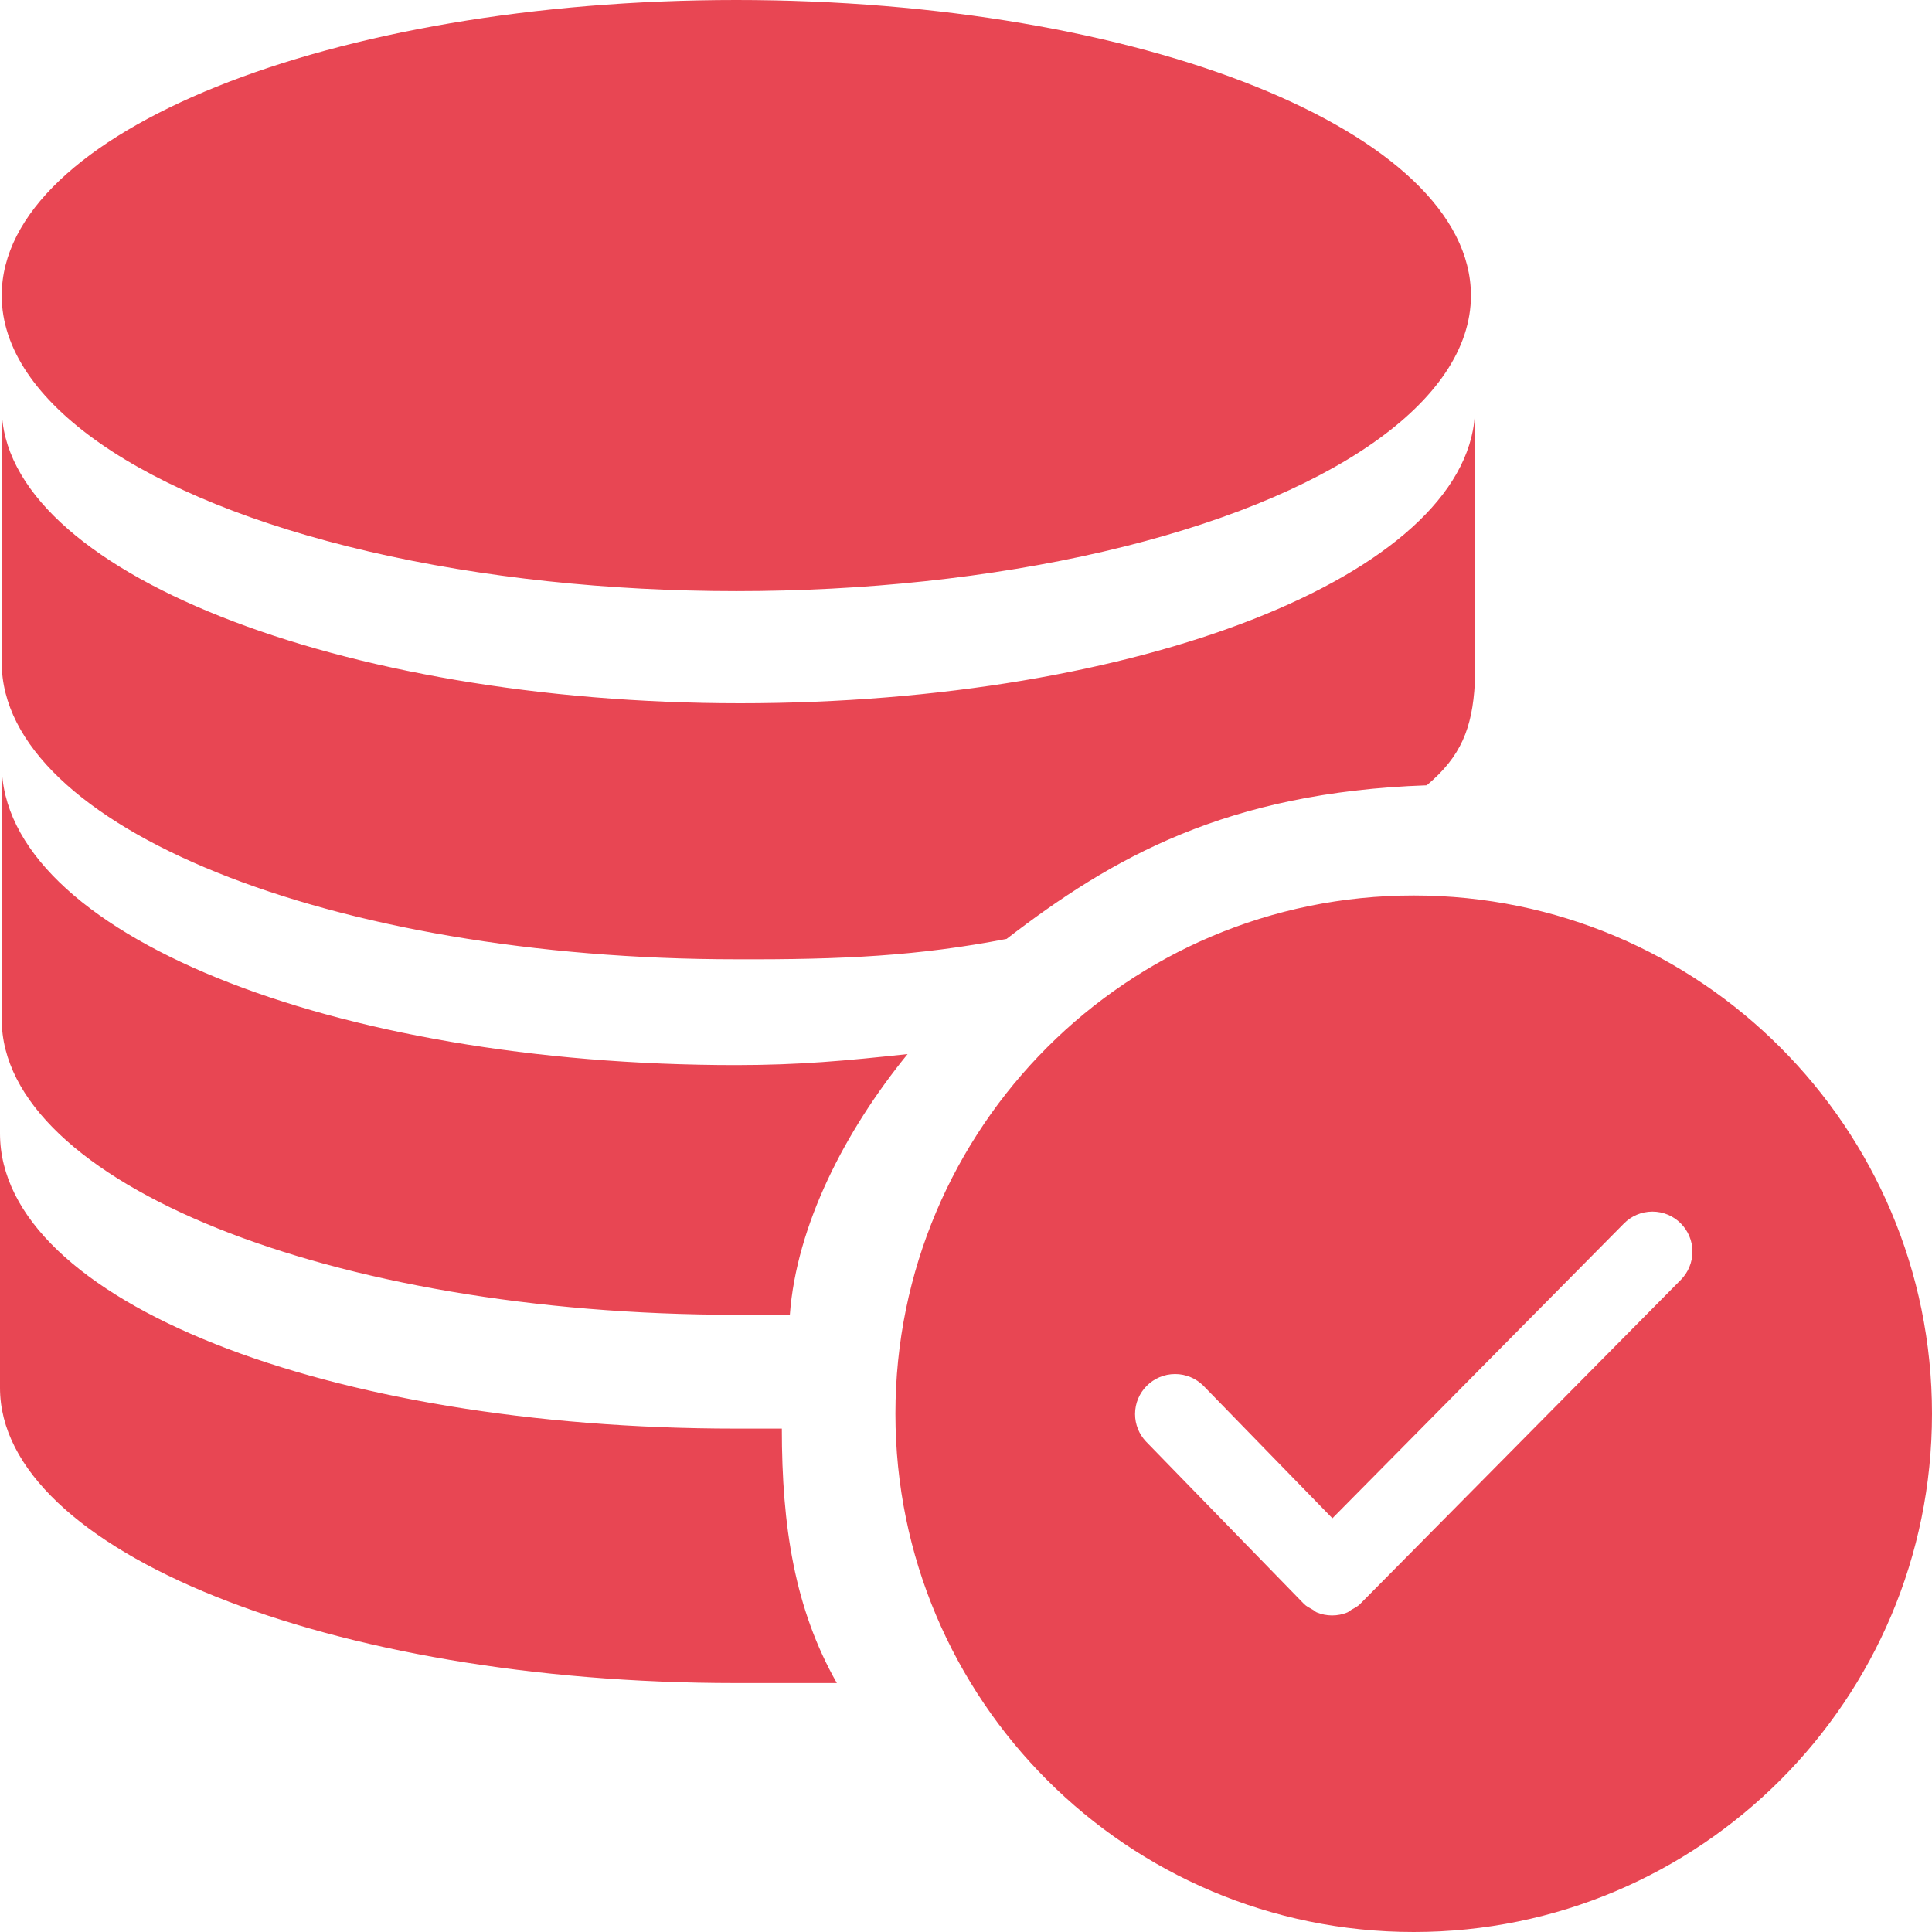 <?xml version="1.0" encoding="UTF-8"?>
<svg width="34px" height="34px" viewBox="0 0 34 34" version="1.1" xmlns="http://www.w3.org/2000/svg" xmlns:xlink="http://www.w3.org/1999/xlink">
    <!-- Generator: Sketch 49.3 (51167) - http://www.bohemiancoding.com/sketch -->
    <title>jlsa@3x</title>
    <desc>Created with Sketch.</desc>
    <defs></defs>
    <g id="新版" stroke="none" stroke-width="1" fill="none" fill-rule="evenodd">
        <g id="支付成功-copy-6" transform="translate(-114, -243)" fill="#E84653" fill-rule="nonzero">
            <g id="jlsa" transform="translate(114, 243)">
                <path d="M0.03,5.201 C0.03,7.06 2.494,8.777 6.494,9.706 C10.494,10.635 15.422,10.635 19.422,9.706 C23.422,8.776 25.886,7.059 25.886,5.201 C25.886,2.329 20.098,0 12.958,0 C5.818,0 0.03,2.329 0.03,5.201 L0.03,5.201 Z M17.716,16.522 C19.571,15.094 21.584,13.942 25.108,13.82 C25.713,13.315 25.91,12.811 25.954,12.029 L25.954,7.309 C25.773,10.112 20.068,12.376 13.026,12.376 C5.985,12.376 0.03,10.044 0.03,7.174 L0.03,11.658 C0.03,14.551 5.827,16.882 12.958,16.882 C14.835,16.889 16.163,16.823 17.716,16.523 L17.716,16.522 Z M0.03,13.453 L0.03,17.937 C0.03,20.806 5.826,23.138 12.958,23.138 L13.9,23.138 C14.017,21.563 14.87,19.902 15.972,18.55 C14.866,18.669 14.069,18.743 12.958,18.744 C5.826,18.744 0.03,16.412 0.03,13.453 L0.03,13.453 Z M12.944,25.141 C5.781,25.141 0,22.901 0,19.946 L0,24.424 C0,27.29 5.803,29.619 12.944,29.619 L14.727,29.619 C13.986,28.315 13.759,26.867 13.759,25.141 L12.943,25.141 L12.944,25.141 Z M24.879,15.759 C19.842,15.759 15.758,19.842 15.758,24.879 C15.758,29.916 19.842,34 24.879,34 C29.917,34 34,29.916 34,24.879 C34,19.842 29.917,15.759 24.879,15.759 Z M29.581,22.522 L23.943,28.22 C23.942,28.222 23.939,28.222 23.938,28.225 C23.936,28.226 23.936,28.229 23.934,28.23 C23.888,28.274 23.833,28.301 23.781,28.33 C23.755,28.345 23.733,28.368 23.706,28.378 C23.628,28.41 23.538,28.429 23.443,28.429 C23.347,28.429 23.255,28.41 23.172,28.375 C23.148,28.365 23.126,28.34 23.099,28.326 C23.047,28.297 22.992,28.27 22.947,28.226 L22.944,28.22 C22.942,28.218 22.939,28.218 22.938,28.216 L20.166,25.367 C20.048,25.241 19.975,25.072 19.975,24.885 C19.975,24.497 20.291,24.181 20.68,24.181 C20.873,24.181 21.048,24.259 21.176,24.385 L23.448,26.719 L28.579,21.531 C28.707,21.402 28.884,21.322 29.08,21.322 C29.469,21.322 29.784,21.638 29.784,22.026 C29.784,22.219 29.707,22.394 29.581,22.522 L29.581,22.522 Z" id="Shape"></path>
            </g>
        </g>
    </g>
</svg>